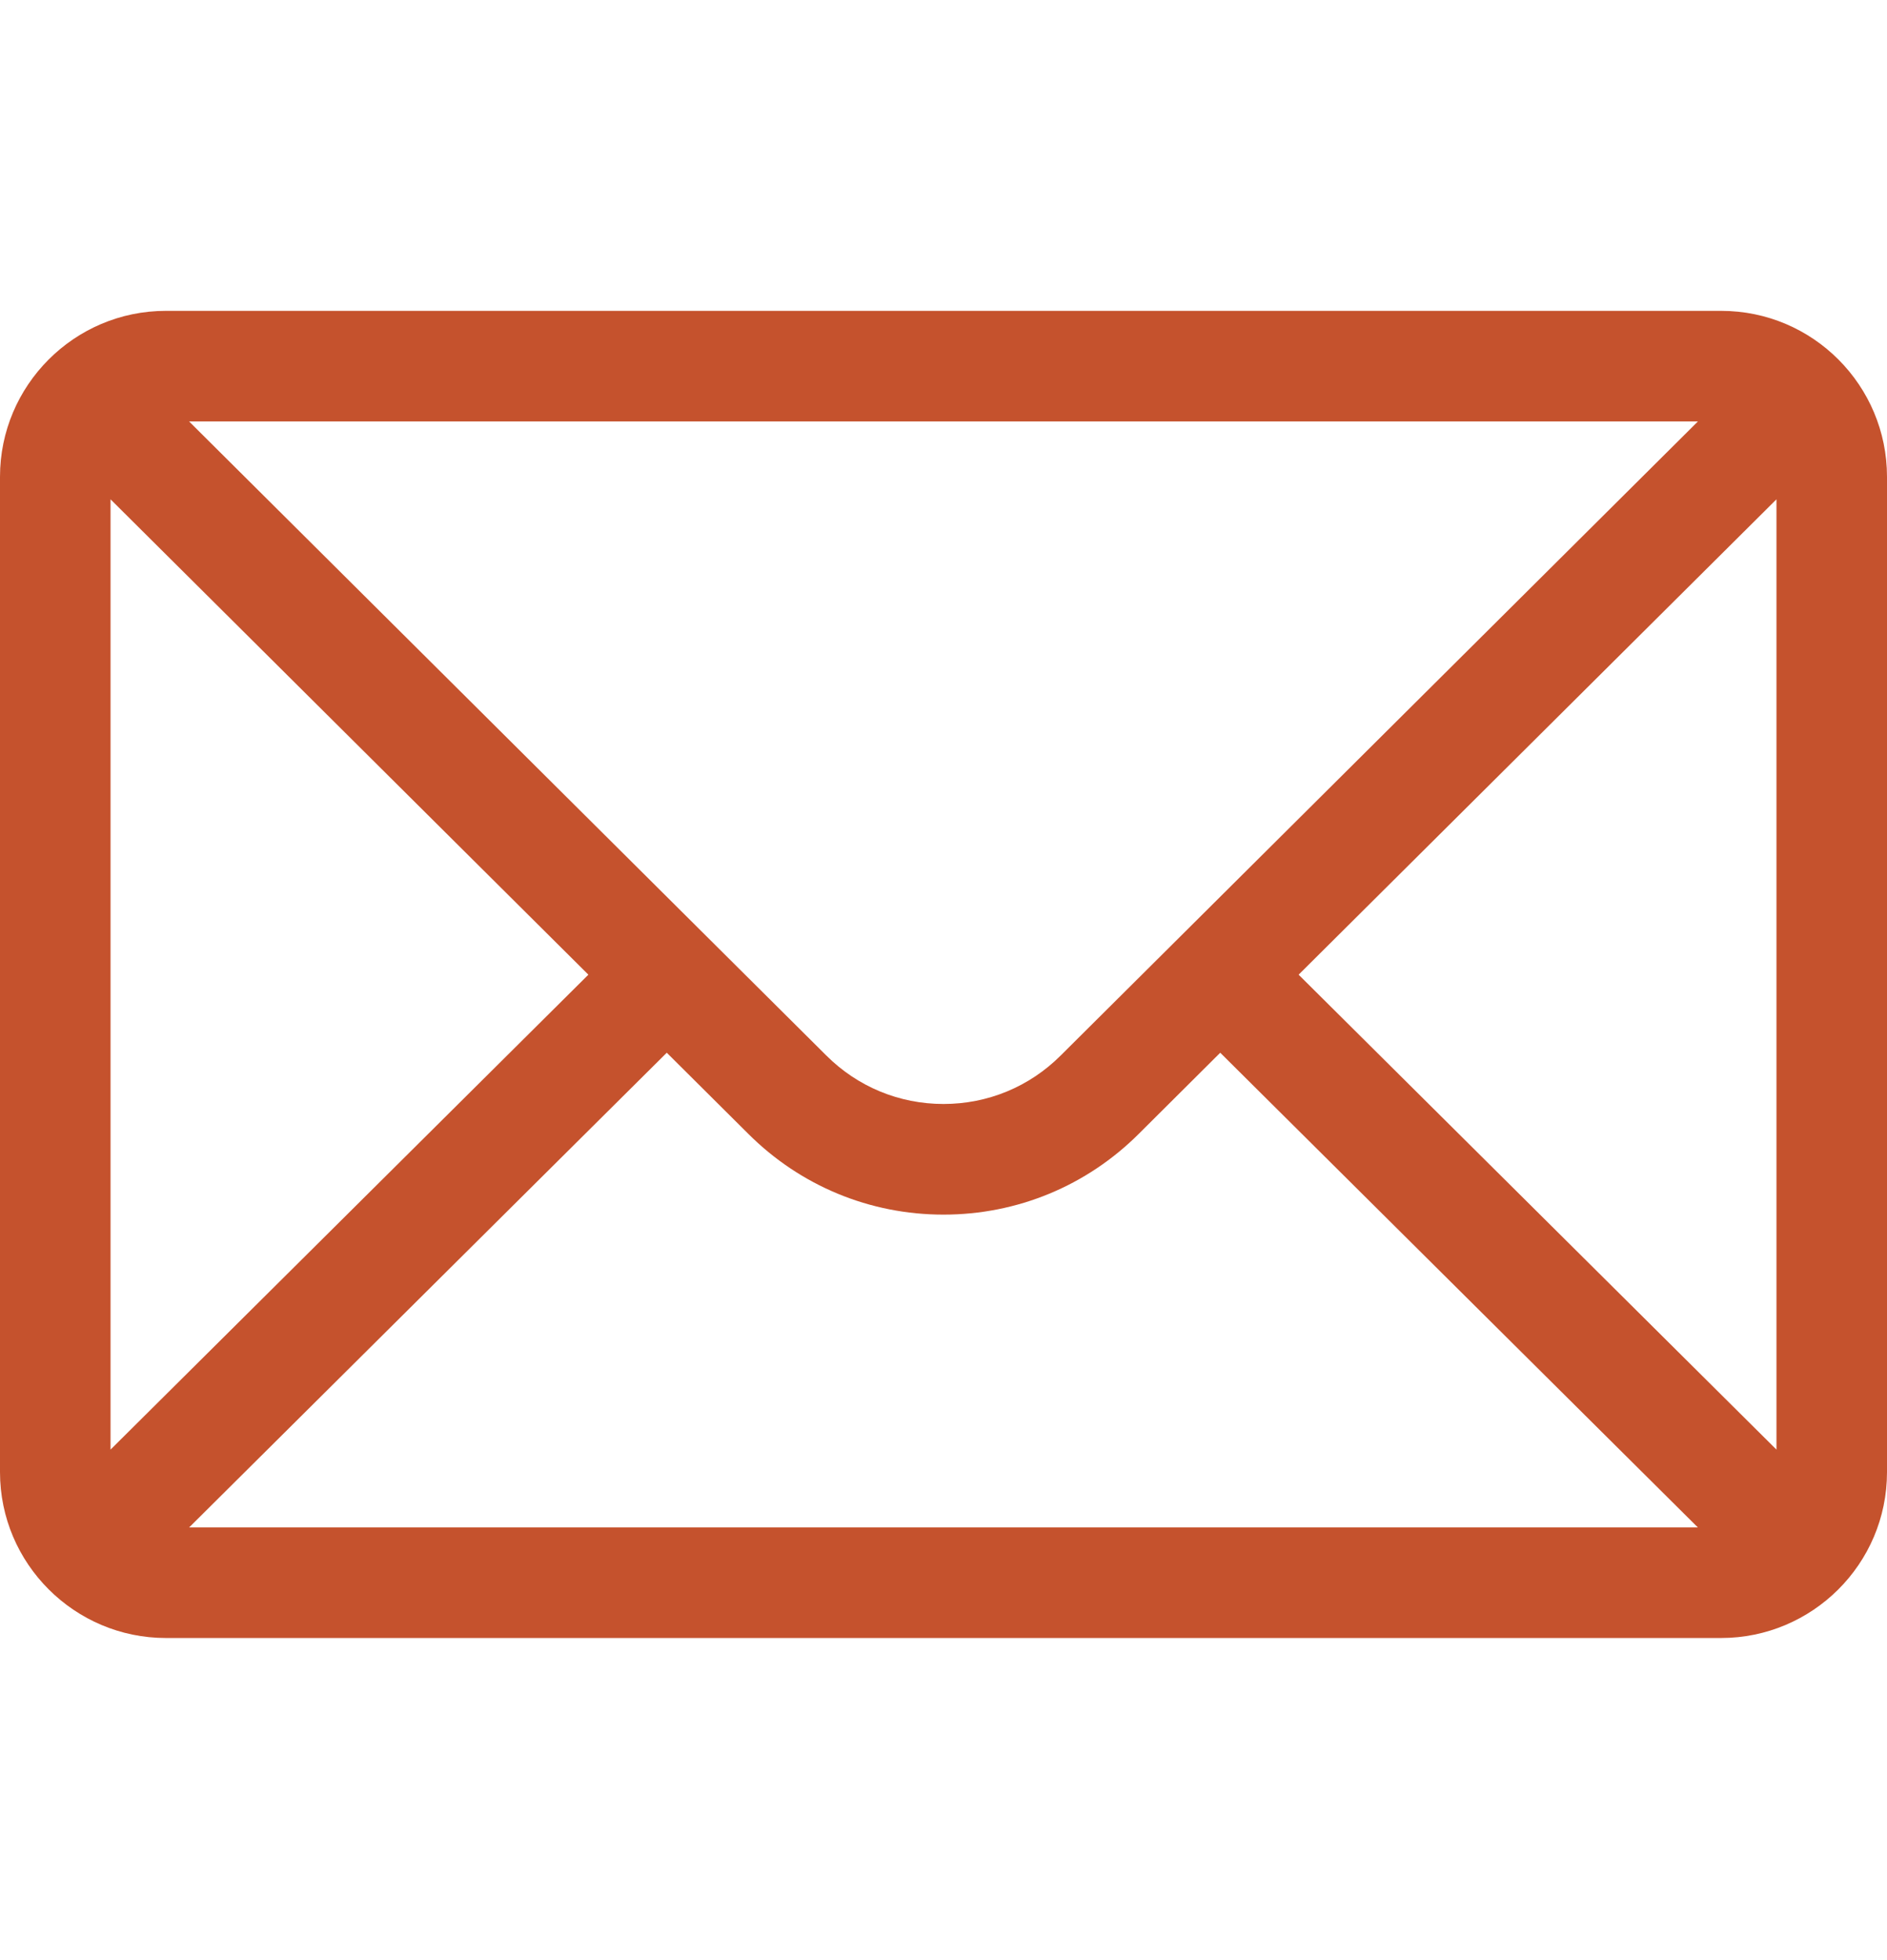 <svg width="26" height="27" viewBox="0 0 26 27" fill="none" xmlns="http://www.w3.org/2000/svg">
<path d="M23.715 4.282H2.285C1.023 4.282 0 5.311 0 6.567V20.278C0 21.541 1.03 22.563 2.285 22.563H23.715C24.967 22.563 26 21.546 26 20.278V6.567C26 5.313 24.982 4.282 23.715 4.282ZM23.395 5.805C22.928 6.27 14.893 14.262 14.616 14.538C14.184 14.97 13.61 15.207 13 15.207C12.39 15.207 11.816 14.97 11.383 14.537C11.196 14.351 3.25 6.447 2.605 5.805H23.395ZM1.523 19.968V6.878L8.107 13.426L1.523 19.968ZM2.606 21.04L9.187 14.501L10.307 15.615C11.026 16.334 11.983 16.731 13 16.731C14.017 16.731 14.974 16.334 15.692 15.617L16.813 14.501L23.394 21.04H2.606ZM24.477 19.968L17.893 13.426L24.477 6.878V19.968Z" fill="#c5522d"/>
</svg>
